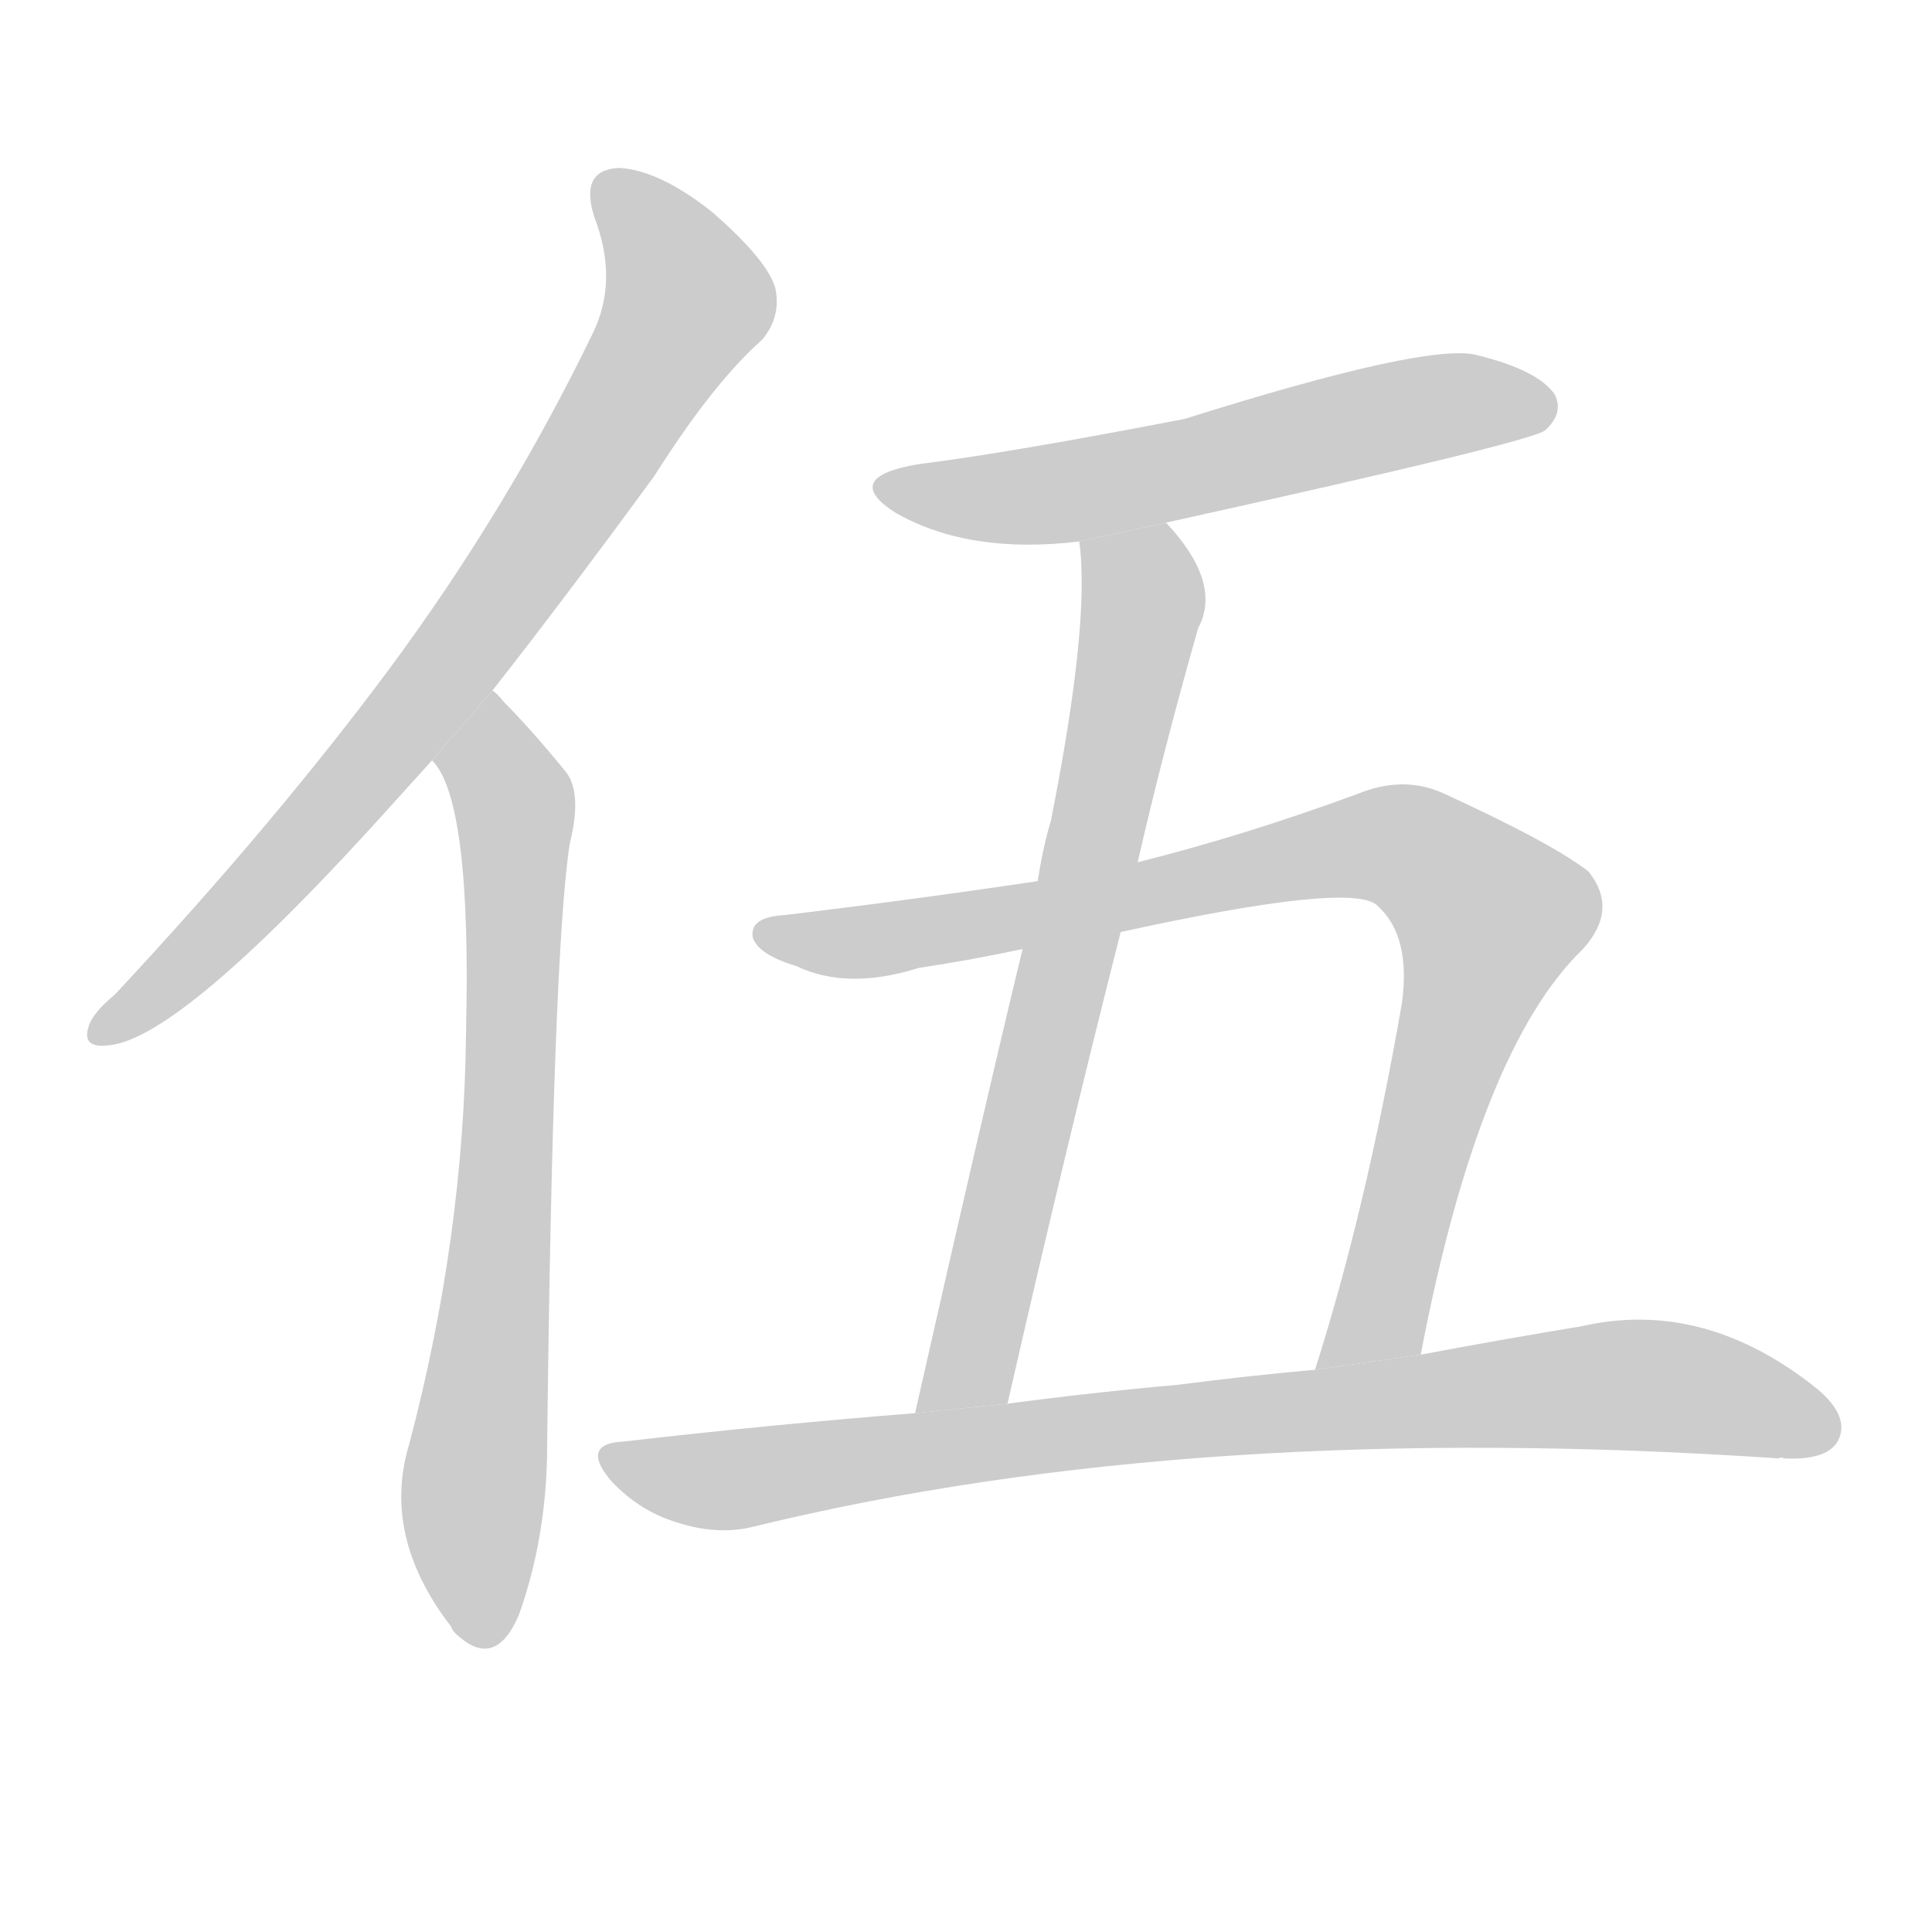 <!--
AnimCJK 2016-2017 Copyright Francois Mizessyn, https://github.com/parsimonhi/animCJK
Derived from:
    MakeMeAHanzi project - https://github.com/skishore/makemeahanzi
    Arphic PL KaitiM GB - https://apps.ubuntu.com/cat/applications/precise/fonts-arphic-gkai00mp/
    Arphic PL UKai - https://apps.ubuntu.com/cat/applications/fonts-arphic-ukai/
You can redistribute and/or modify this file under the terms of the Arphic Public License
as published by Arphic Technology Co., Ltd.
You should have received a copy of this license (the directory "APL") along with this file;
if not, see http://ftp.gnu.org/non-gnu/chinese-fonts-truetype/LICENSE.
-->
<svg id="z20237" class="acjk" version="1.1" viewBox="0 0 1024 1024" xmlns="http://www.w3.org/2000/svg" xmlns:xlink="http://www.w3.org/1999/xlink">
<style>
<![CDATA[
@keyframes z20237k {
	from {
		stroke:#c00;
		stroke-dashoffset:3334;
	}
	75% {
		stroke:#c00;
		stroke-dashoffset:0;
	}
	to {
		stroke:#000;
	}
}
#z20237 path[clip-path] {
	animation:z20237k 1s linear both;
	stroke-dasharray:3334;
	stroke-width:128;
	stroke-linecap:round;
	fill:none;
}
#z20237 path[clip-path="url(#z20237c1)"] {animation-delay:1s;}
#z20237 path[clip-path="url(#z20237c2)"] {animation-delay:2s;}
#z20237 path[clip-path="url(#z20237c3)"] {animation-delay:3s;}
#z20237 path[clip-path="url(#z20237c4)"] {animation-delay:4s;}
#z20237 path[clip-path="url(#z20237c5)"] {animation-delay:5s;}
#z20237 path[clip-path="url(#z20237c6)"] {animation-delay:6s;}
#z20237 path {fill:#ccc;}
]]>
</style>
<path id="z20237d1" d="M261 366Q301 315 347 252Q378 203 404 180Q414 168 411 153Q407 138 377 112Q349 90 328 89Q307 90 315 115Q328 149 314 177Q269 270 206 355Q145 437 61 527Q49 537 47 544Q43 556 58 554Q97 550 210 424Q219 414 229 403L261 366 Z"/>
<path id="z20237d2" d="M229 403Q250 424 247 547Q246 655 217 765Q202 814 239 862Q240 865 244 868Q263 884 275 856Q290 814 290 766Q293 505 302 447Q309 419 299 408Q281 386 267 372Q264 368 261 366L229 403 Z"/>
<path id="z20237d3" d="M618 277Q813 234 819 228Q829 219 824 209Q815 196 782 188Q755 182 628 222Q535 240 487 246Q445 253 475 272Q514 294 572 287L618 277 Z"/>
<path id="z20237d4" d="M603 457Q616 400 635 333Q648 309 618 277L572 287Q578 329 557 435Q553 448 550 467L542 503Q520 594 485 749L534 744Q565 608 594 494L603 457 Z"/>
<path id="z20237d5" d="M753 718Q784 556 839 503Q858 482 842 462Q823 447 764 420Q743 411 719 421Q659 443 603 457L550 467Q483 477 416 485Q397 486 399 497Q402 506 422 512Q449 525 487 513Q514 509 542 503L594 494Q717 467 730 480Q748 496 743 532Q724 641 697 726L753 718 Z"/>
<path id="z20237d6" d="M485 749Q409 755 331 764Q307 765 324 785Q339 801 359 807Q381 814 400 809Q634 752 943 773Q943 772 946 773Q968 774 974 764Q981 751 963 736Q903 688 838 703Q801 709 753 718L697 726Q663 729 624 734Q579 738 534 744L485 749 Z"/>
<defs>
	<clipPath id="z20237c1"><use xlink:href="#z20237d1"/></clipPath>
	<clipPath id="z20237c2"><use xlink:href="#z20237d2"/></clipPath>
	<clipPath id="z20237c3"><use xlink:href="#z20237d3"/></clipPath>
	<clipPath id="z20237c4"><use xlink:href="#z20237d4"/></clipPath>
	<clipPath id="z20237c5"><use xlink:href="#z20237d5"/></clipPath>
	<clipPath id="z20237c6"><use xlink:href="#z20237d6"/></clipPath>
</defs>
<path pathLength="3333" clip-path="url(#z20237c1)" d="M321 96L362 170L227 368L55 548"/>
<path pathLength="3333" clip-path="url(#z20237c2)" d="M258 375L274 433L254 870"/>
<path pathLength="3333" clip-path="url(#z20237c3)" d="M471 256L564 261L819 212"/>
<path pathLength="3333" clip-path="url(#z20237c4)" d="M578 295L604 334L512 734L494 744"/>
<path pathLength="3333" clip-path="url(#z20237c5)" d="M404 493L462 499L731 446L768 463L797 497L730 705L707 719"/>
<path pathLength="3333" clip-path="url(#z20237c6)" d="M325 772L384 785L855 734L972 755"/>
</svg>
